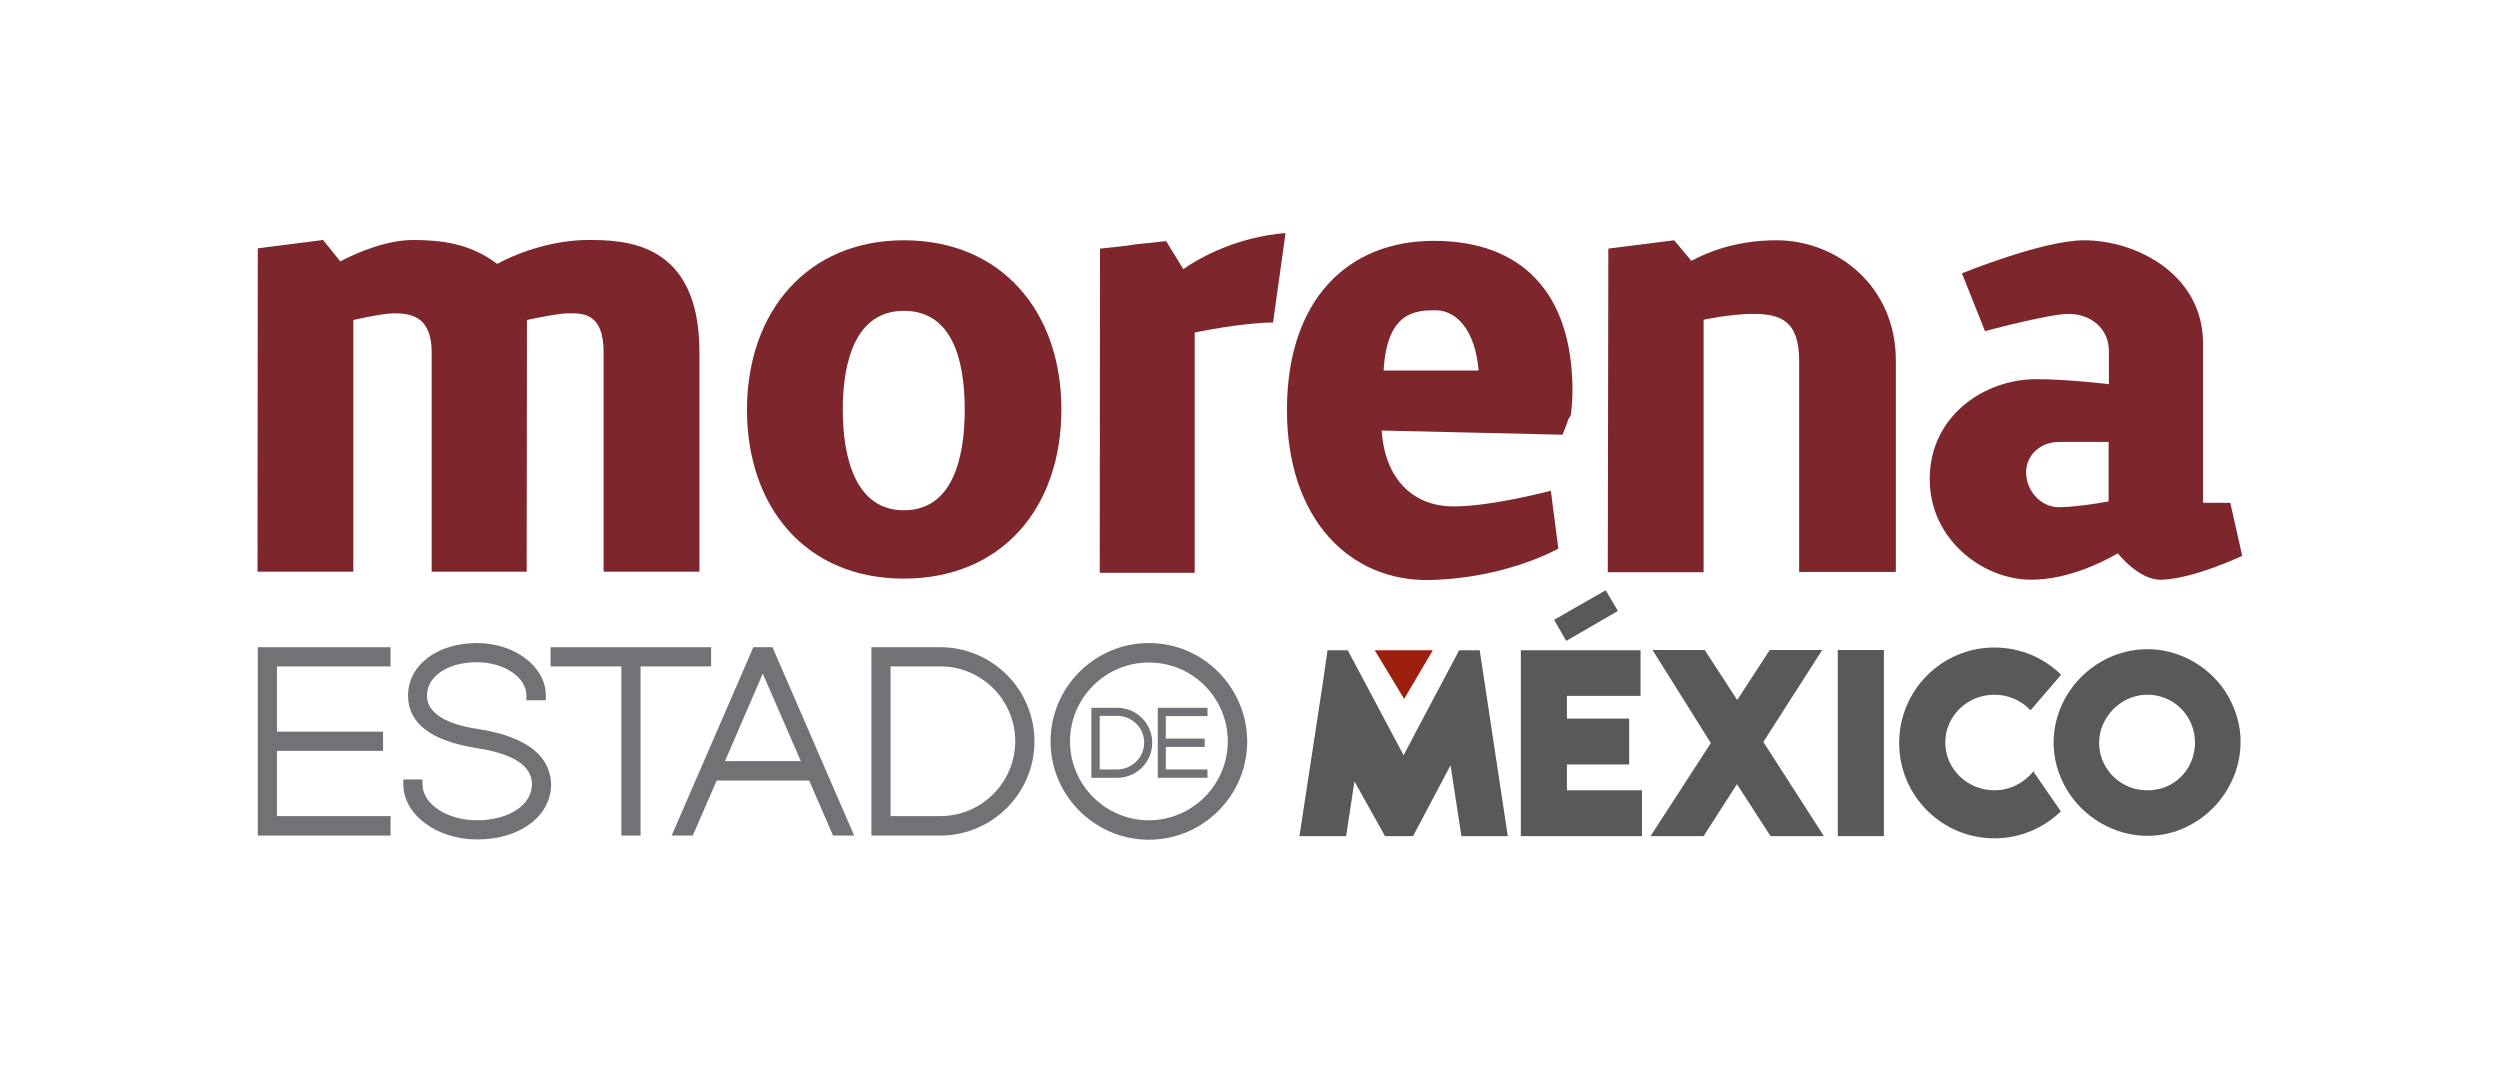 <?xml version="1.0" encoding="utf-8"?>
<!-- Generator: Adobe Illustrator 19.0.0, SVG Export Plug-In . SVG Version: 6.00 Build 0)  -->
<svg version="1.1" id="Capa_1" xmlns="http://www.w3.org/2000/svg" xmlns:xlink="http://www.w3.org/1999/xlink" x="0px" y="0px"
	 viewBox="0 0 900 386" style="enable-background:new 0 0 900 386;" xml:space="preserve">
<style type="text/css">
	.st0{fill:#7D272D;}
	.st1{fill:#717275;}
	.st2{fill:#58595B;stroke:#58595B;stroke-width:1.94;stroke-miterlimit:10;}
	.st3{fill:#9D200F;}
	.st4{fill:#58595B;}
</style>
<g id="XMLID_147_">
	<g id="XMLID_181_">
		<g id="XMLID_182_">
			<path id="XMLID_194_" class="st0" d="M116.3,86.4l6.2,7.7c6.8-3.6,17.2-7.7,26.2-7.7c10.1,0,20.5,1.2,30.3,8.6
				c8.6-4.7,21.1-8.6,32.7-8.6c13.4,0,40.1,0.6,40.1,40.4l0,79h-34.5l0-79c0-14.6-8-14-12.8-14c-3.9,0-14.8,2.4-14.8,2.4l-0.1,90.6
				l-34.2,0l0-79c0-13.3-8-14-13.6-14c-4.2,0-14.6,2.4-14.6,2.4l0,90.6l-34.5,0l0.1-116.4L116.3,86.4z"/>
			<path id="XMLID_191_" class="st0" d="M325.4,86.5c35.1,0,56.7,25.6,56.7,60.9c0,35.4-21.4,60.9-56.8,60.9
				c-35.1,0-56.4-25.6-56.4-60.9C269,112.1,290.7,86.5,325.4,86.5 M325.4,183.7c17.5,0,21.9-18.7,21.9-36.2
				c0-17.8-4.4-35.6-21.9-35.6c-17.2,0-22,17.8-22,35.6C303.4,165,308.1,183.7,325.4,183.7"/>
			<path id="XMLID_190_" class="st0" d="M458.3,116.1c-11,0-28.2,3.6-28.2,3.6l0,86.5l-34.2,0l0.1-116.7c5.1-0.6,9.5-0.9,12.5-1.5
				l11.3-1.2l6.2,10.1c5.9-4.2,19.3-11.6,36.8-13L458.3,116.1z"/>
			<path id="XMLID_187_" class="st0" d="M566.1,140.8c0,3-0.3,6.2-0.6,8.6c0,0-0.6,1.2-0.9,1.5c-0.3,1.2-1.8,4.8-2.1,5.6l-65.1-1.5
				c1.2,17.8,11.6,27.3,25.8,27.3c12.8,0,30-4.4,35.1-5.6l2.7,20.8c0,0-18.7,10.7-46.3,11.3c-28.8,0.6-51.4-22-51.4-61.2
				c0-39.5,21.7-60.9,52.9-60.9C547.4,86.7,566.1,104.9,566.1,140.8 M498.1,133.4l34.2,0c-1.2-14.6-8-21.7-15.5-21.7
				C509.4,111.7,499.3,112.3,498.1,133.4"/>
			<path id="XMLID_186_" class="st0" d="M602.7,86.5l6.2,7.4c5.1-2.7,15.4-7.4,30.6-7.4c22,0,43.1,16.7,43,43.4l0,76l-34.8,0v-76
				c0-14.5-6.8-16.9-16.6-16.9c-8,0-17.8,2.1-17.8,2.1l0,90.9l-34.5,0L579,89.5L602.7,86.5z"/>
			<path id="XMLID_183_" class="st0" d="M807.2,200.1c0,0-17.5,8.3-29.1,8.6c-8,0.3-15.7-9.5-15.7-9.5c-6,3.5-18.4,9.5-31.2,9.5
				c-16.9,0-36.5-14-36.5-36.3c0-22.6,19.6-35.9,38.3-35.9c11.6,0,26.2,1.8,26.2,1.8l0-11.9c0-8-6.3-13.4-14.6-13.4
				c-6.9,0-30,6.2-30,6.2l-8.3-20.8c0,0,29.1-11.9,44-11.9c18.7,0,42.8,12.2,42.8,37.2l0,57.3h9.8L807.2,200.1z M759.1,180.5l0-21.4
				l-17.8,0c-6.8,0-11.9,4.7-11.9,11c0,6.3,5,12.5,11.9,12.5C748.7,182.5,759.1,180.5,759.1,180.5"/>
		</g>
	</g>
	<g id="XMLID_162_">
		<polygon id="XMLID_180_" class="st1" points="92.8,300.8 140.6,300.8 140.6,293.8 99.7,293.8 99.7,270.3 137.9,270.3 137.9,263.4 
			99.7,263.4 99.7,239.9 140.6,239.9 140.6,233 92.8,233 		"/>
		<path id="XMLID_179_" class="st1" d="M171.8,262.4c-6.8-1-18.1-3.9-18.1-12c0-6.9,7.5-12,17.9-12c9.9,0,17.9,5.4,17.9,12v1.7h7
			v-1.7c0-10.4-11.2-18.9-24.8-18.9c-14.4,0-24.8,8-24.8,18.9c0,10,8.3,16.3,24.6,18.9c13.3,2,20,6.4,20,13c0,7.5-8.3,13-19.7,13
			c-10.9,0-19.7-5.8-19.7-13v-1.7h-6.9v1.7c0,11,12,19.9,26.6,19.9c15.4,0,26.6-8.4,26.6-19.9C198.2,275.1,193.7,265.7,171.8,262.4z
			"/>
		<polygon id="XMLID_178_" class="st1" points="256,233 198.2,233 198.2,239.9 223.7,239.9 223.7,300.8 230.6,300.8 230.6,239.9 
			256,239.9 		"/>
		<path id="XMLID_175_" class="st1" d="M271.2,233l-29.4,67.8h7.6l8.6-19.8h33.3l8.6,19.8h7.6L278.1,233H271.2z M261,274l13.6-31.5
			l13.7,31.5H261z"/>
		<path id="XMLID_172_" class="st1" d="M338.5,233h-24.8v67.8h24.8c18.7,0,33.9-15.2,33.9-33.9C372.4,248.2,357.2,233,338.5,233z
			 M338.5,293.8h-17.9v-53.9h17.9c14.9,0,27,12.1,27,27C365.4,281.8,353.3,293.8,338.5,293.8z"/>
		<g id="XMLID_163_">
			<path id="XMLID_169_" class="st1" d="M413.6,231.5c-19.5,0-35.4,15.9-35.4,35.4c0,19.5,15.9,35.4,35.4,35.4
				c19.5,0,35.4-15.9,35.4-35.4C448.9,247.4,433.1,231.5,413.6,231.5z M413.6,295.3c-15.7,0-28.4-12.8-28.4-28.4
				c0-15.7,12.8-28.4,28.4-28.4c15.7,0,28.4,12.7,28.4,28.4C442,282.5,429.2,295.3,413.6,295.3z"/>
			<g id="XMLID_164_">
				<path id="XMLID_166_" class="st1" d="M402.2,254.8h-9.3V280h9.3c7,0,12.6-5.6,12.6-12.6C414.8,260.4,409.1,254.8,402.2,254.8z
					 M402.2,277h-6.3v-19.3h6.3c5.3,0,9.7,4.3,9.7,9.6C411.9,272.7,407.5,277,402.2,277z"/>
				<polygon id="XMLID_165_" class="st1" points="434.7,257.8 434.7,254.8 416.8,254.8 416.8,280 434.7,280 434.7,277 419.7,277 
					419.7,268.9 433.7,268.9 433.7,265.9 419.7,265.9 419.7,257.8 				"/>
			</g>
		</g>
	</g>
	<g id="XMLID_148_">
		<polygon id="XMLID_161_" class="st2" points="581.1,219.6 577.7,213.8 560.8,223.5 564.2,229.4 		"/>
		<g id="XMLID_158_">
			<polygon id="XMLID_160_" class="st3" points="515.8,234.1 494.9,234.1 505.5,251.6 			"/>
			<polyline id="XMLID_159_" class="st4" points="498.6,301 502,301 505.9,301 508.7,301 522.2,275.5 526.1,301 529.5,301 
				532.7,301 542.8,301 532.7,234.1 525.3,234.1 509.6,263.7 507.3,268.1 507.3,268.1 505.3,271.9 485.2,234.1 481.3,234.1 
				477.9,234.1 476.2,246 476.2,246 467.8,301 484.6,301 487.6,281.3 			"/>
		</g>
		<rect id="XMLID_157_" x="661.6" y="234" class="st4" width="16.6" height="67"/>
		<polygon id="XMLID_156_" class="st4" points="594.2,301 613.3,301 625.3,282.3 637.4,301 656.6,301 634.8,267.1 656,234 
			637.1,234 625.4,252 613.7,234 594.9,234 615.9,267.5 		"/>
		<g id="XMLID_154_">
			<path id="XMLID_155_" class="st4" d="M718,284.5c-9.8,0-17.7-7.7-17.7-17.2c0-9.5,7.9-17.2,17.7-17.2c5.2,0,9.8,2.2,13,5.6
				l11-12.8c-6.2-6.1-14.7-9.8-24-9.8c-19,0-34.3,15.4-34.3,34.4c0,19,15.4,34.3,34.3,34.3c9.3,0,17.7-3.7,23.9-9.7l-9.9-14.4
				C728.7,281.8,723.7,284.5,718,284.5z"/>
		</g>
		<path id="XMLID_152_" class="st4" d="M564.1,284.5v-9.3h22.4v-16.5h-22.4v-8.2h3.5h23v-16.4H554H551h-3.5v11.7v4.7v34.1v4.3V301
			h43.1h0.5v-16.5H564.1z"/>
		<path id="XMLID_149_" class="st4" d="M802.2,250.7c-6-10.4-17.3-17-29.1-17c-5.8,0-11.4,1.5-16.7,4.5
			c-10.5,6.1-17.1,17.2-17.1,29.1c0,5.9,1.6,11.5,4.6,16.7c6.1,10.4,17.5,16.9,29.1,16.9c5.9,0,11.5-1.5,16.7-4.6
			c10.4-6,16.9-17.5,16.9-29C806.7,261.5,805.1,256,802.2,250.7z M788,275.9c-3.1,5.4-8.5,8.6-14.9,8.6c-3.3,0-6.2-0.8-8.8-2.3
			c-5.4-3.1-8.6-8.7-8.6-14.8c0-3.1,0.8-5.9,2.4-8.6c3.2-5.4,8.9-8.7,15-8.7c3.1,0,5.9,0.8,8.6,2.3c5.3,3.1,8.5,8.8,8.5,15
			C790.2,270.4,789.4,273.3,788,275.9z"/>
	</g>
</g>
</svg>
